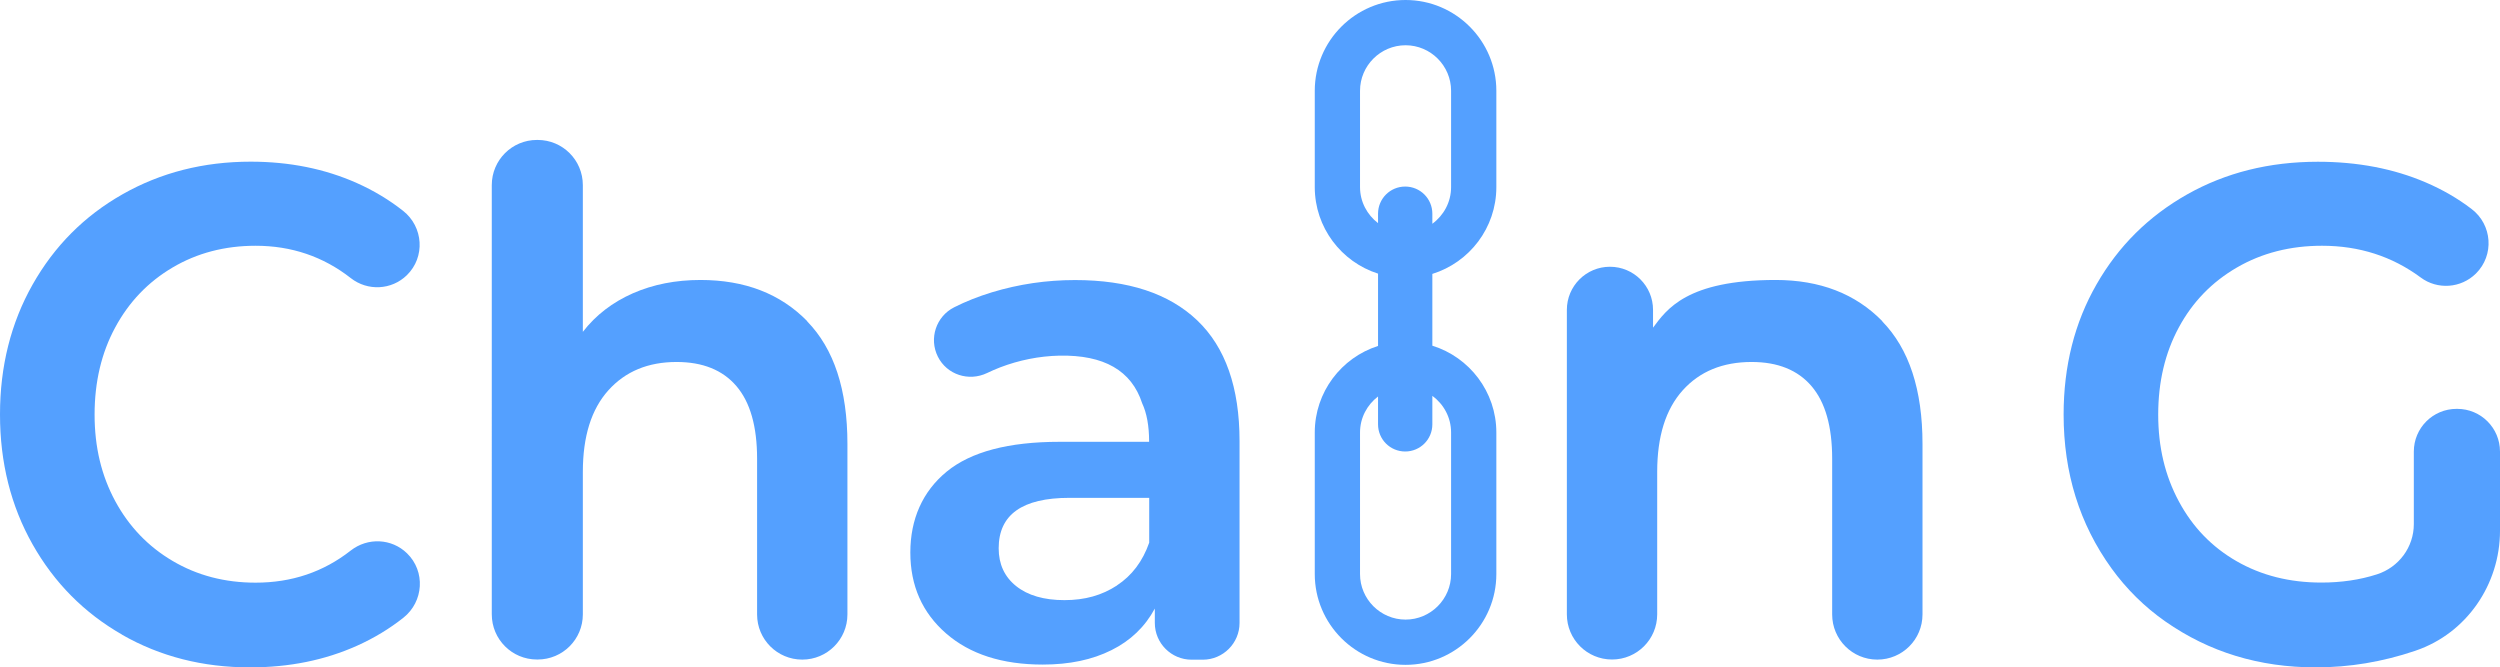 <?xml version="1.0" encoding="UTF-8"?>
<svg id="_레이어_1" data-name="레이어 1" xmlns="http://www.w3.org/2000/svg" viewBox="0 0 276.19 73.72">
  <defs>
    <style>
      .cls-1 {
        fill: none;
        stroke: #54a0ff;
        stroke-miterlimit: 10;
        stroke-width: 5px;
      }

      .cls-2 {
        fill: #54a0ff;
      }
    </style>
  </defs>
  <g>
    <path class="cls-2" d="M13.5,70.12c-4.2-2.4-7.5-5.73-9.9-9.98-2.4-4.25-3.6-9.04-3.6-14.35s1.2-10.1,3.6-14.35c2.4-4.25,5.71-7.58,9.94-9.98,4.23-2.4,8.95-3.6,14.16-3.6,4.28,0,8.19.79,11.72,2.36,1.86.83,3.56,1.85,5.11,3.07,2.25,1.77,2.47,5.11.42,7.11h0c-1.69,1.65-4.34,1.78-6.2.32-3.04-2.38-6.55-3.57-10.51-3.57-3.4,0-6.46.8-9.17,2.4-2.71,1.6-4.82,3.8-6.34,6.62-1.52,2.81-2.28,6.02-2.28,9.63s.76,6.74,2.28,9.56c1.52,2.81,3.64,5.02,6.34,6.61,2.71,1.6,5.76,2.4,9.17,2.4,3.99,0,7.49-1.18,10.51-3.55,1.87-1.46,4.52-1.35,6.22.31h0c2.05,2,1.84,5.33-.4,7.11-1.54,1.22-3.24,2.25-5.11,3.09-3.56,1.6-7.5,2.4-11.84,2.4-5.21,0-9.92-1.2-14.12-3.6Z"/>
    <path class="cls-2" d="M89.17,35.5c2.97,3.04,4.45,7.56,4.45,13.54v18.84c0,2.76-2.23,4.99-4.99,4.99h0c-2.76,0-4.99-2.23-4.99-4.99v-17.21c0-3.56-.76-6.23-2.28-8.01-1.52-1.78-3.73-2.67-6.61-2.67-3.15,0-5.66,1.04-7.54,3.13-1.88,2.09-2.82,5.09-2.82,9.01v15.74c0,2.76-2.23,4.99-4.99,4.99h-.08c-2.76,0-4.99-2.23-4.99-4.99V20.45c0-2.76,2.23-4.99,4.99-4.99h.08c2.76,0,4.99,2.23,4.99,4.99v16.21c1.44-1.86,3.29-3.27,5.53-4.26,2.24-.98,4.73-1.47,7.47-1.47,4.9,0,8.83,1.52,11.8,4.56Z"/>
    <path class="cls-2" d="M132.26,35.39c3.12,2.97,4.68,7.42,4.68,13.35v20.08c0,2.24-1.82,4.06-4.06,4.06h-1.24c-2.24,0-4.06-1.82-4.06-4.06v-1.59c-1.08,2.01-2.68,3.55-4.8,4.6-2.12,1.06-4.64,1.59-7.58,1.59-4.49,0-8.05-1.15-10.68-3.44-2.63-2.29-3.95-5.27-3.95-8.94s1.34-6.74,4.02-8.94c2.68-2.19,6.83-3.29,12.46-3.29h9.9c0-1.75-.26-3.17-.77-4.26-1.17-3.61-4.22-5.36-9.15-5.26-2.24.05-4.46.5-6.55,1.3-.49.19-.97.4-1.43.62-2.02.97-4.44.19-5.44-1.81h0c-1-2-.2-4.44,1.8-5.45,1.28-.65,2.68-1.2,4.18-1.66,2.97-.9,6.02-1.35,9.17-1.35,5.88,0,10.38,1.48,13.5,4.45ZM123.4,64.67c1.65-1.08,2.84-2.66,3.56-4.72v-4.95h-8.82c-5.21,0-7.81,1.86-7.81,5.57,0,1.75.64,3.15,1.93,4.18,1.29,1.03,3.07,1.55,5.34,1.55s4.15-.54,5.8-1.62Z"/>
    <path class="cls-2" d="M207.94,35.5c2.97,3.04,4.45,7.56,4.45,13.54v18.84c0,2.76-2.23,4.99-4.99,4.99h0c-2.76,0-4.99-2.23-4.99-4.99v-17.21c0-3.56-.76-6.23-2.28-8.01-1.52-1.78-3.73-2.67-6.61-2.67-3.2,0-5.74,1.04-7.62,3.13-1.88,2.09-2.82,5.09-2.82,9.01v15.74c0,2.76-2.23,4.99-4.99,4.99h0c-2.76,0-4.99-2.23-4.99-4.99v-33.64c0-2.63,2.13-4.76,4.76-4.76h0c2.63,0,4.76,2.13,4.76,4.76v1.97c1.5-2.01,3.72-5.27,13.54-5.27,4.9,0,8.83,1.52,11.8,4.56Z"/>
    <path class="cls-2" d="M276.19,49.89v8.74c0,5.93-3.68,11.32-9.29,13.24-.04.01-.07.02-.11.04-3.59,1.21-7.23,1.82-10.95,1.82-6.25,0-11.79-1.69-16.63-5.08-2.29-1.6-4.3-3.59-5.94-5.86-3.53-4.89-5.29-10.55-5.29-16.99,0-5.36,1.21-10.16,3.64-14.39,2.42-4.23,5.76-7.54,10.02-9.94,4.26-2.4,9.06-3.6,14.43-3.6,4.38,0,8.36.76,11.91,2.28,1.84.79,3.53,1.76,5.06,2.93,2.3,1.74,2.54,5.11.49,7.14h0c-1.65,1.63-4.25,1.82-6.11.43-3.15-2.33-6.78-3.5-10.89-3.5-3.51,0-6.64.8-9.4,2.4-2.76,1.6-4.9,3.8-6.42,6.62-1.52,2.81-2.28,6.02-2.28,9.63s.76,6.76,2.28,9.59c1.52,2.84,3.65,5.04,6.38,6.61,2.73,1.57,5.85,2.36,9.36,2.36,2.21,0,4.26-.3,6.15-.91,2.42-.78,4.07-3.01,4.07-5.55v-8.01c0-2.61,2.11-4.72,4.72-4.72h.08c2.61,0,4.72,2.11,4.72,4.72Z"/>
    <path class="cls-2" d="M165.31,20.67v-10.64c0-5.53-4.5-10.03-10.03-10.03s-10.03,4.5-10.03,10.03v10.64c0,4.47,2.94,8.27,6.99,9.56v7.99c-4.05,1.29-6.99,5.09-6.99,9.56v15.64c0,5.53,4.5,10.03,10.03,10.03s10.03-4.5,10.03-10.03v-15.64c0-4.5-2.98-8.32-7.07-9.59v-7.93c4.09-1.27,7.07-5.08,7.07-9.59ZM150.25,20.67v-10.64c0-2.77,2.26-5.03,5.03-5.03s5.03,2.26,5.03,5.03v10.64c0,1.67-.82,3.13-2.07,4.05v-1.11c0-1.66-1.34-3-3-3s-3,1.34-3,3v1.04c-1.2-.92-1.99-2.35-1.99-3.98ZM160.31,47.78v15.64c0,2.77-2.26,5.03-5.03,5.03s-5.03-2.26-5.03-5.03v-15.64c0-1.63.79-3.06,1.99-3.98v3.08c0,1.66,1.34,3,3,3s3-1.34,3-3v-3.15c1.25.92,2.07,2.38,2.07,4.05Z"/>
  </g>
  <rect class="cls-1" x="-63.32" y="-137.63" width="390.75" height="376.07"/>
</svg>